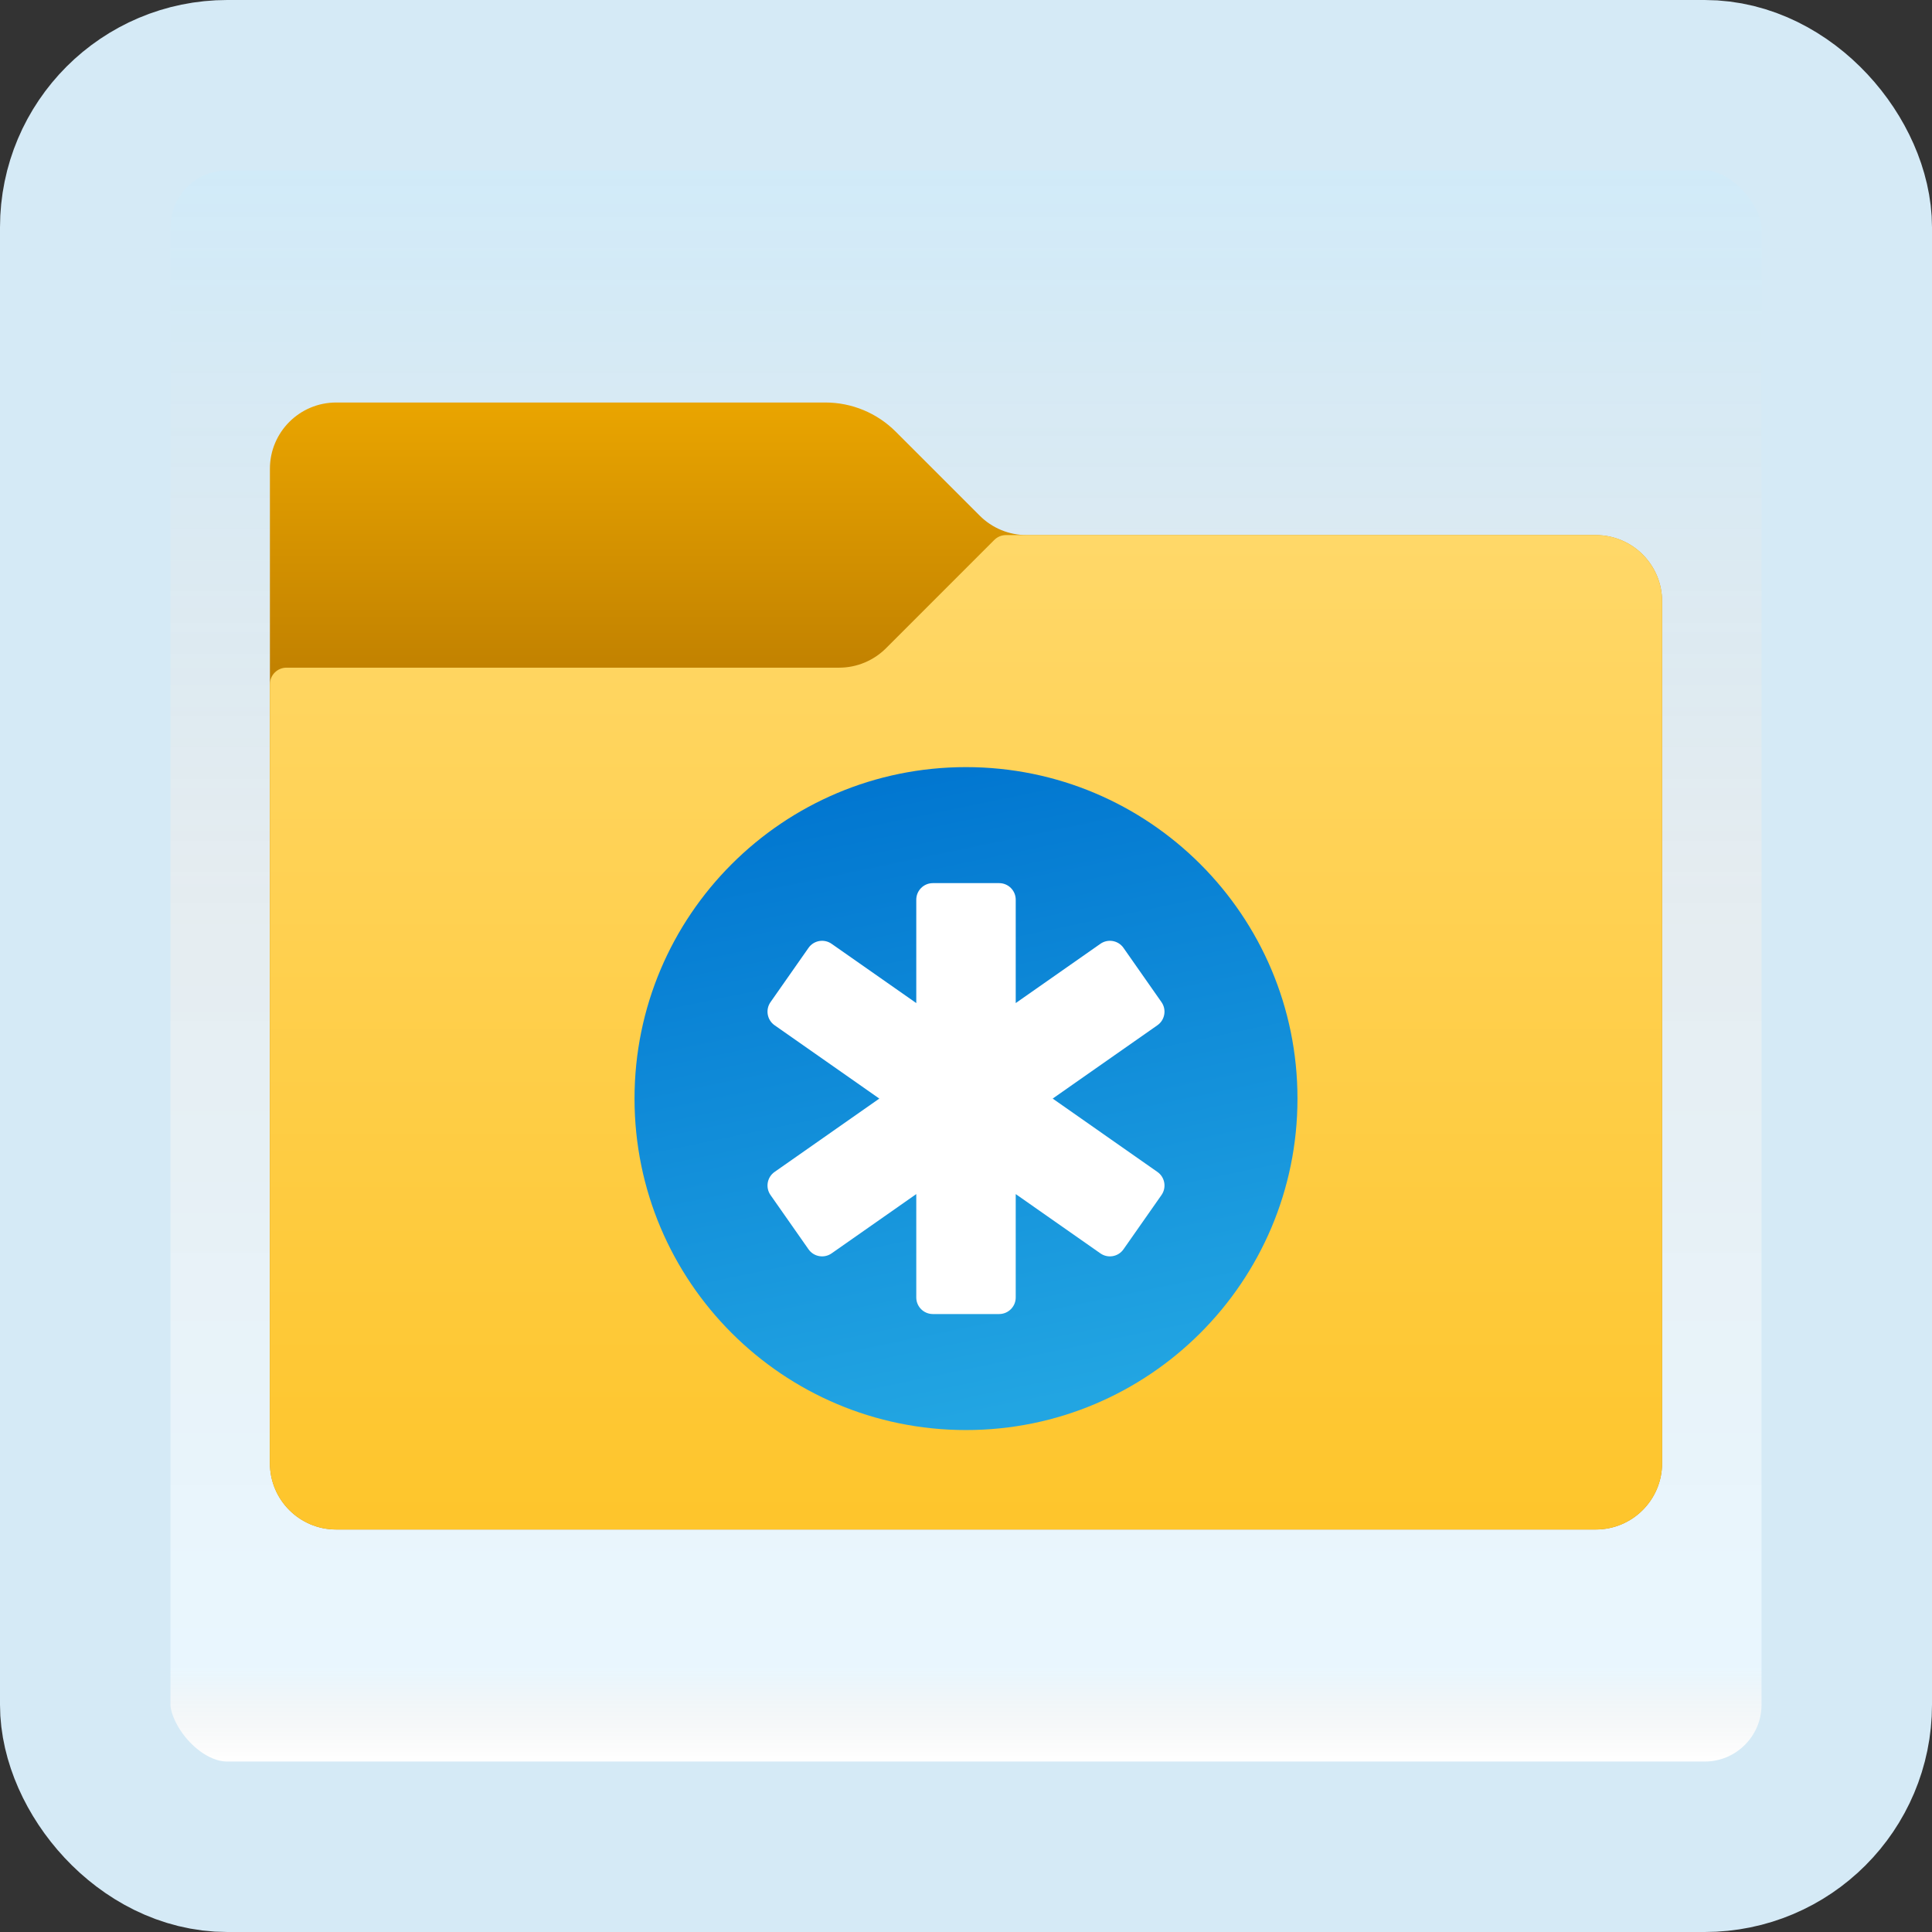 <svg width="170" height="170" viewBox="0 0 170 170" fill="none" xmlns="http://www.w3.org/2000/svg">
<rect x="0" y="0" width="170" height="170" fill="#333333" stroke="none"/>
<g id="hospital-folder">
<rect x="7.5" y="7.5" width="155" height="155" rx="12.5" fill="white"/>
<rect x="7.5" y="7.5" width="155" height="155" rx="12.5" fill="url(#paint0_linear_1_765)" fill-opacity="0.2"/>
<path id="Vector" d="M86.207 45.374L78.811 37.978C77.172 36.339 74.946 35.417 72.625 35.417H29.583C26.36 35.417 23.75 38.027 23.75 41.25V128.75C23.75 131.973 26.36 134.584 29.583 134.584H140.417C143.64 134.584 146.25 131.973 146.25 128.75V52.917C146.25 49.694 143.64 47.084 140.417 47.084H90.332C88.786 47.084 87.301 46.468 86.207 45.374Z" fill="url(#paint1_linear_1_765)"/>
<path id="Vector_2" d="M77.959 57.041L87.491 47.509C87.762 47.238 88.132 47.083 88.52 47.083H140.417C143.64 47.083 146.25 49.693 146.25 52.916V128.75C146.25 131.973 143.64 134.583 140.417 134.583H29.583C26.36 134.583 23.75 131.973 23.75 128.75V60.208C23.75 59.403 24.403 58.75 25.208 58.75H73.835C75.381 58.75 76.865 58.134 77.959 57.041Z" fill="url(#paint2_linear_1_765)"/>
<path id="Vector_3" d="M85 125.833C101.108 125.833 114.167 112.775 114.167 96.667C114.167 80.558 101.108 67.5 85 67.5C68.892 67.5 55.833 80.558 55.833 96.667C55.833 112.775 68.892 125.833 85 125.833Z" fill="url(#paint3_linear_1_765)"/>
<path id="Vector_4" d="M92.627 96.666L101.844 90.212C102.503 89.751 102.663 88.841 102.203 88.182L98.857 83.404C98.396 82.745 97.486 82.585 96.827 83.046L89.375 88.263V79.166C89.375 78.361 88.722 77.708 87.917 77.708H82.083C81.278 77.708 80.625 78.361 80.625 79.166V88.263L73.173 83.046C72.514 82.585 71.604 82.745 71.143 83.404L67.797 88.182C67.337 88.841 67.497 89.751 68.156 90.212L77.373 96.666L68.156 103.121C67.497 103.582 67.337 104.492 67.797 105.151L71.143 109.928C71.604 110.588 72.514 110.748 73.173 110.287L80.625 105.069V114.166C80.625 114.971 81.278 115.625 82.083 115.625H87.917C88.722 115.625 89.375 114.971 89.375 114.166V105.069L96.827 110.287C97.486 110.748 98.396 110.588 98.857 109.928L102.203 105.151C102.663 104.492 102.503 103.582 101.844 103.121L92.627 96.666Z" fill="white"/>
<rect x="7.5" y="7.5" width="155" height="155" rx="12.5" stroke="#D5EAF6" stroke-width="15"/>
</g>
<defs>
<linearGradient id="paint0_linear_1_765" x1="85" y1="15" x2="85" y2="155" gradientUnits="userSpaceOnUse">
<stop stop-color="#199AE0"/>
<stop offset="0.472" stop-color="#0D5176" stop-opacity="0.528"/>
<stop offset="0.941" stop-color="#12A6F7" stop-opacity="0.465"/>
<stop offset="1" stop-opacity="0"/>
</linearGradient>
<linearGradient id="paint1_linear_1_765" x1="85" y1="34.565" x2="85" y2="58.683" gradientUnits="userSpaceOnUse">
<stop stop-color="#EBA600"/>
<stop offset="1" stop-color="#C28200"/>
</linearGradient>
<linearGradient id="paint2_linear_1_765" x1="85" y1="46.657" x2="85" y2="134.533" gradientUnits="userSpaceOnUse">
<stop stop-color="#FFD869"/>
<stop offset="1" stop-color="#FEC52B"/>
</linearGradient>
<linearGradient id="paint3_linear_1_765" x1="79.015" y1="67.85" x2="90.615" y2="123.693" gradientUnits="userSpaceOnUse">
<stop stop-color="#0176D0"/>
<stop offset="1" stop-color="#22A5E2"/>
</linearGradient>
</defs>
</svg>
